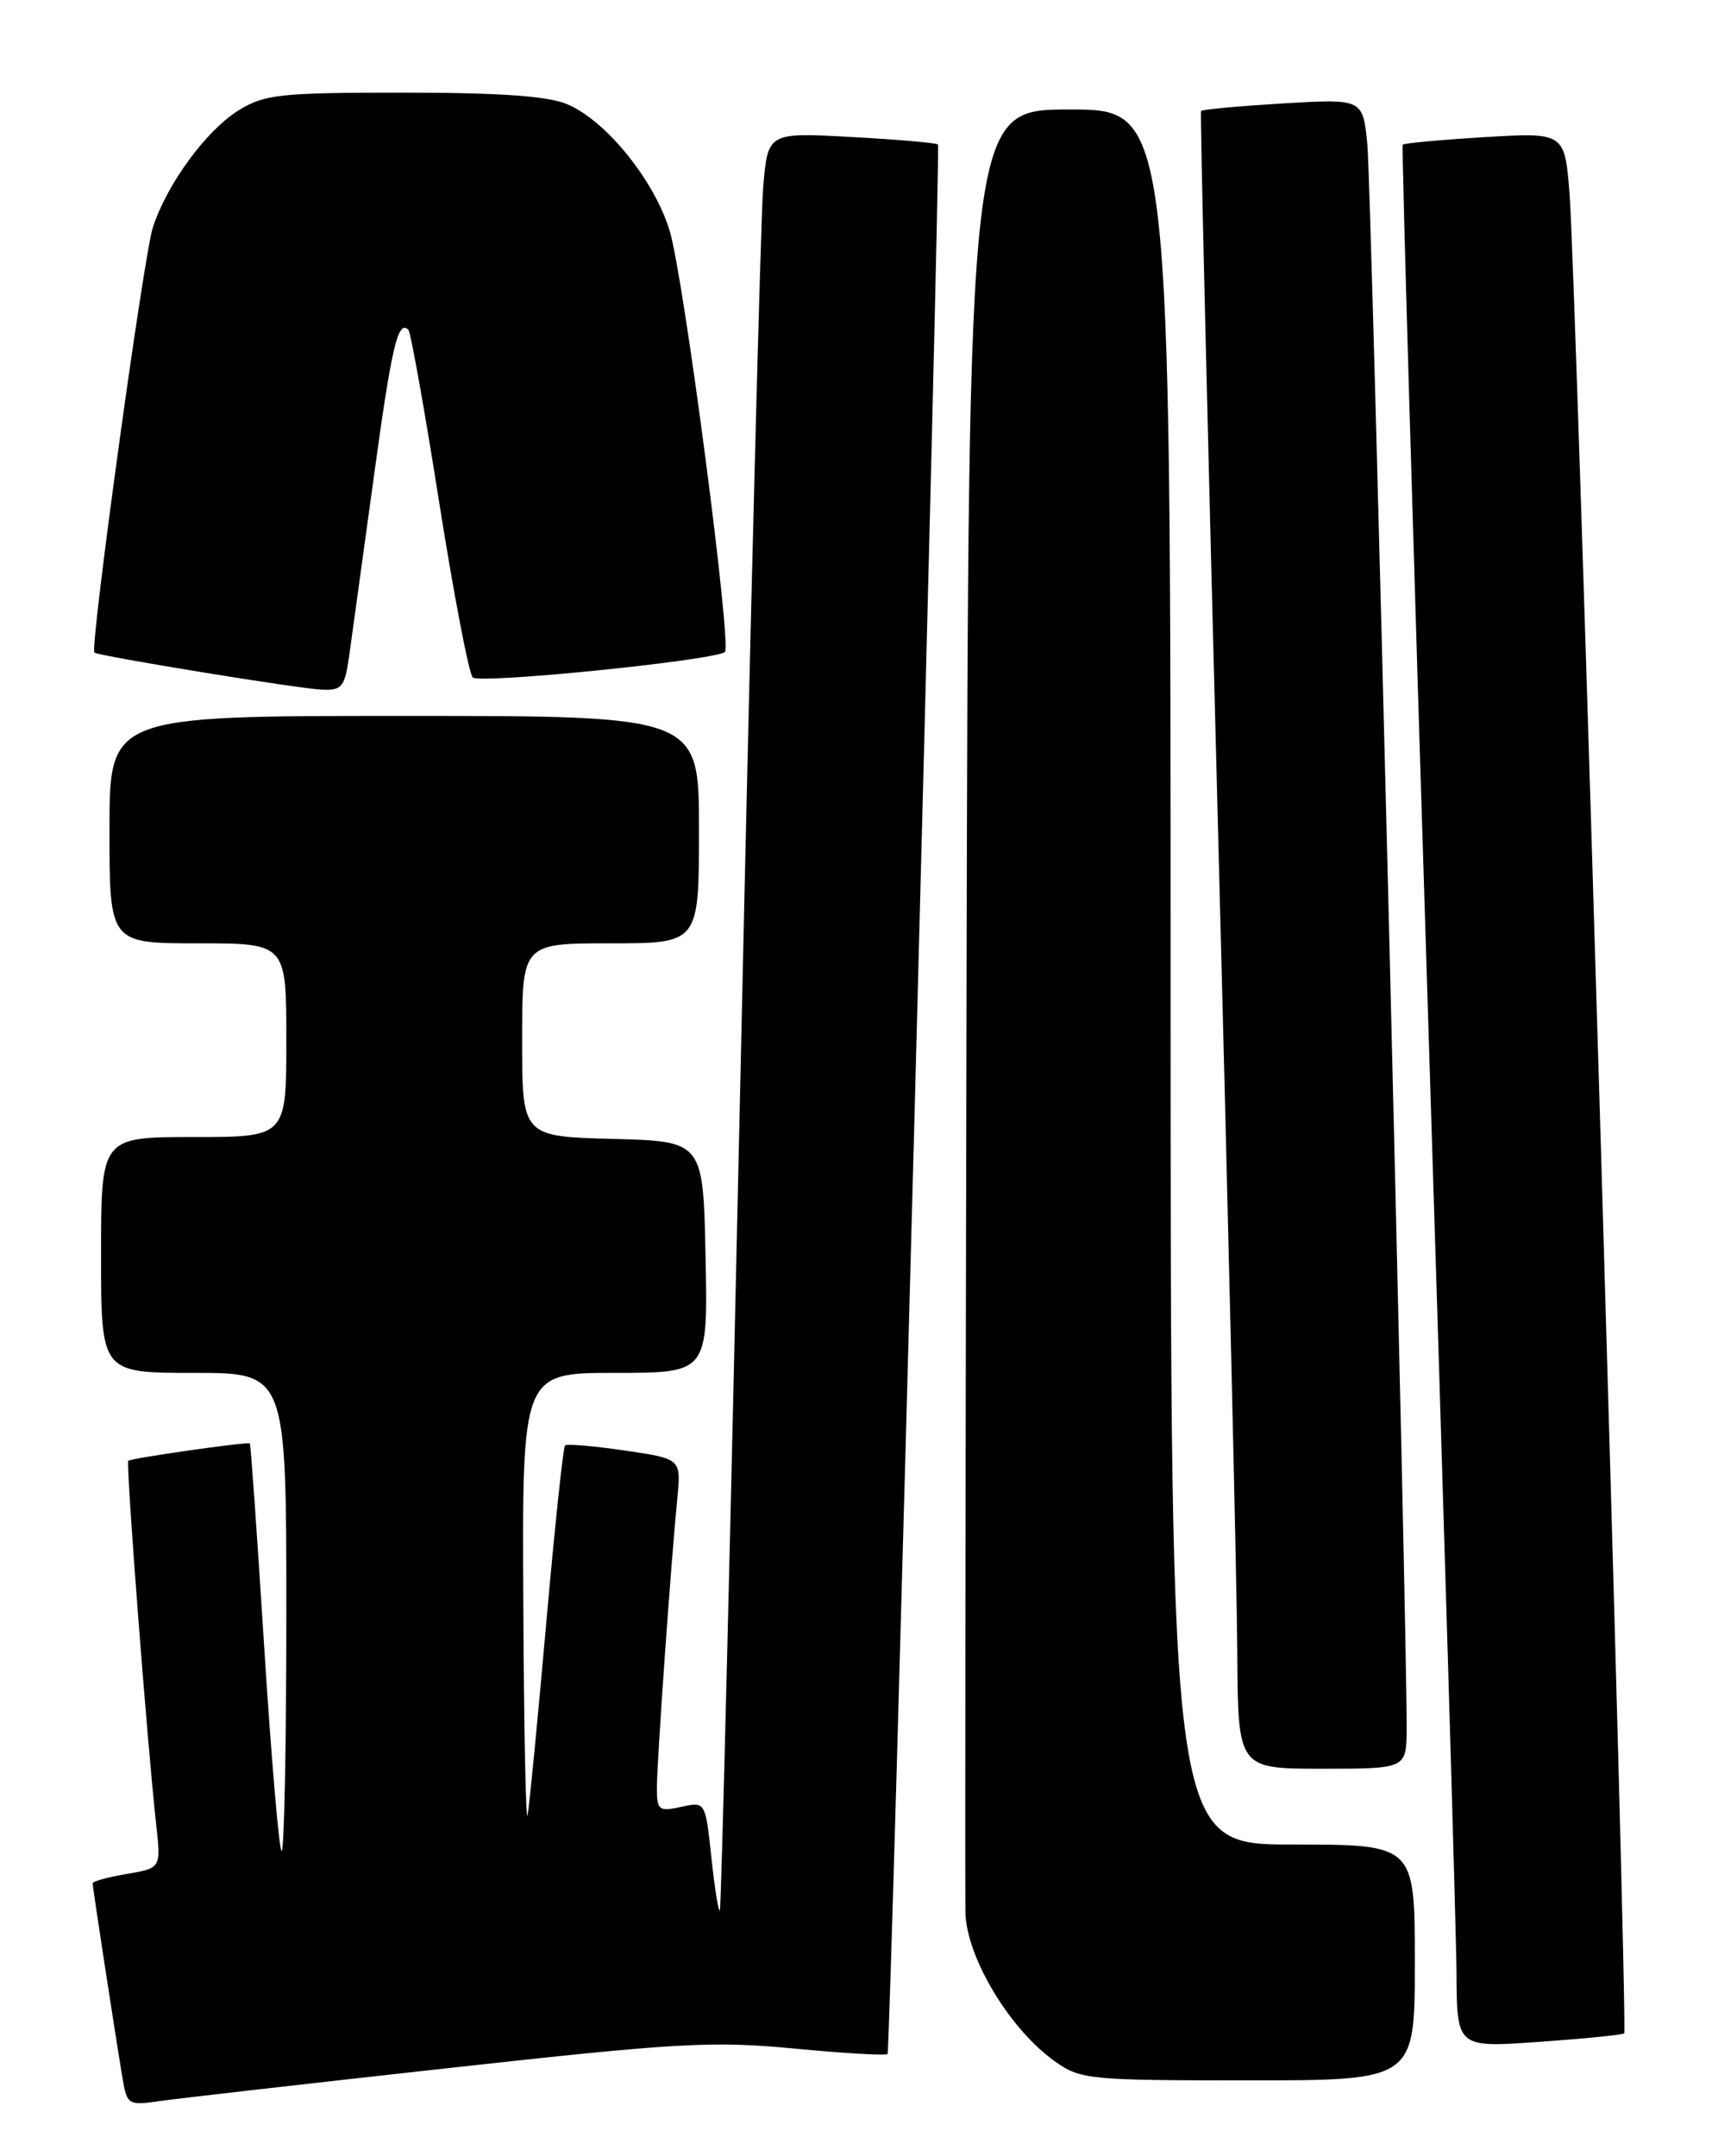 <?xml version="1.0" encoding="UTF-8" standalone="no"?>
<!DOCTYPE svg PUBLIC "-//W3C//DTD SVG 1.1//EN" "http://www.w3.org/Graphics/SVG/1.1/DTD/svg11.dtd" >
<svg xmlns="http://www.w3.org/2000/svg" xmlns:xlink="http://www.w3.org/1999/xlink" version="1.1" viewBox="0 0 204 256">
 <g >
 <path fill="currentColor"
d=" M 53.00 245.57 C 80.55 242.52 84.54 242.30 94.29 243.22 C 100.23 243.79 105.22 244.08 105.39 243.87 C 105.75 243.44 111.71 17.67 111.38 17.16 C 111.25 16.97 106.66 16.57 101.17 16.27 C 91.19 15.72 91.19 15.72 90.63 22.11 C 90.33 25.62 89.11 73.05 87.93 127.50 C 86.74 181.95 85.64 226.65 85.48 226.83 C 85.31 227.01 84.86 224.17 84.47 220.53 C 83.76 213.89 83.76 213.89 80.88 214.53 C 78.23 215.11 78.00 214.93 78.00 212.28 C 78.00 209.22 79.66 185.65 80.43 177.85 C 80.88 173.20 80.88 173.20 74.19 172.22 C 70.51 171.68 67.32 171.41 67.10 171.61 C 66.87 171.81 65.87 181.32 64.86 192.74 C 63.85 204.16 62.86 214.40 62.65 215.50 C 62.44 216.60 62.21 205.24 62.14 190.25 C 62.00 163.00 62.00 163.00 73.03 163.00 C 84.06 163.00 84.06 163.00 83.78 149.25 C 83.50 135.50 83.50 135.50 72.75 135.22 C 62.00 134.93 62.00 134.93 62.00 123.47 C 62.00 112.00 62.00 112.00 72.50 112.00 C 83.00 112.00 83.00 112.00 83.00 98.50 C 83.00 85.00 83.00 85.00 48.00 85.00 C 13.00 85.00 13.00 85.00 13.00 98.50 C 13.00 112.00 13.00 112.00 23.50 112.00 C 34.00 112.00 34.00 112.00 34.00 123.50 C 34.00 135.00 34.00 135.00 23.00 135.00 C 12.00 135.00 12.00 135.00 12.00 149.00 C 12.00 163.00 12.00 163.00 23.00 163.00 C 34.00 163.00 34.00 163.00 34.00 191.67 C 34.00 207.43 33.74 220.08 33.43 219.77 C 33.12 219.45 32.19 208.47 31.36 195.36 C 30.53 182.24 29.77 171.45 29.67 171.38 C 29.39 171.15 15.54 173.13 15.23 173.44 C 14.93 173.74 17.51 207.39 18.55 216.65 C 19.12 221.80 19.12 221.80 15.06 222.49 C 12.83 222.87 11.00 223.37 11.00 223.60 C 11.00 224.07 13.69 241.64 14.55 246.75 C 15.07 249.87 15.25 249.99 18.80 249.48 C 20.83 249.18 36.23 247.42 53.00 245.57 Z  M 168.00 233.00 C 168.00 219.00 168.00 219.00 153.50 219.00 C 139.00 219.00 139.00 219.00 139.00 116.00 C 139.00 13.00 139.00 13.00 127.00 13.00 C 115.00 13.00 115.00 13.00 114.77 117.75 C 114.64 175.36 114.58 224.57 114.64 227.09 C 114.77 232.41 119.91 240.96 125.27 244.75 C 128.30 246.90 129.32 247.00 148.22 247.00 C 168.00 247.00 168.00 247.00 168.00 233.00 Z  M 192.86 241.42 C 193.33 241.02 187.15 33.03 186.38 23.11 C 185.80 15.72 185.80 15.72 176.31 16.28 C 171.09 16.60 166.70 17.00 166.56 17.18 C 166.42 17.35 167.79 64.30 169.60 121.50 C 171.41 178.70 172.92 229.46 172.95 234.31 C 173.00 243.12 173.00 243.12 182.75 242.43 C 188.11 242.05 192.66 241.60 192.86 241.42 Z  M 167.03 205.25 C 167.09 193.28 162.84 21.89 162.36 17.11 C 161.82 11.72 161.82 11.72 152.32 12.28 C 147.09 12.60 142.72 13.00 142.61 13.18 C 142.49 13.35 143.40 51.53 144.62 98.00 C 145.84 144.47 146.88 188.69 146.92 196.25 C 147.00 210.00 147.00 210.00 157.00 210.00 C 167.00 210.00 167.00 210.00 167.03 205.25 Z  M 41.48 77.75 C 41.81 75.41 43.11 65.97 44.37 56.76 C 46.50 41.14 47.25 37.92 48.49 39.16 C 48.77 39.43 50.41 48.62 52.14 59.58 C 53.87 70.54 55.67 79.92 56.13 80.43 C 56.84 81.23 84.24 78.48 86.07 77.43 C 86.95 76.93 81.22 33.12 79.53 27.44 C 77.74 21.46 71.95 14.29 67.34 12.37 C 65.03 11.40 59.32 11.00 47.90 11.00 C 33.25 11.00 31.42 11.20 28.35 13.09 C 24.50 15.47 19.83 21.84 18.15 27.00 C 17.05 30.39 10.64 77.04 11.21 77.48 C 11.74 77.90 35.48 81.77 38.19 81.88 C 40.62 81.99 40.94 81.59 41.48 77.75 Z "/>
</g>
</svg>